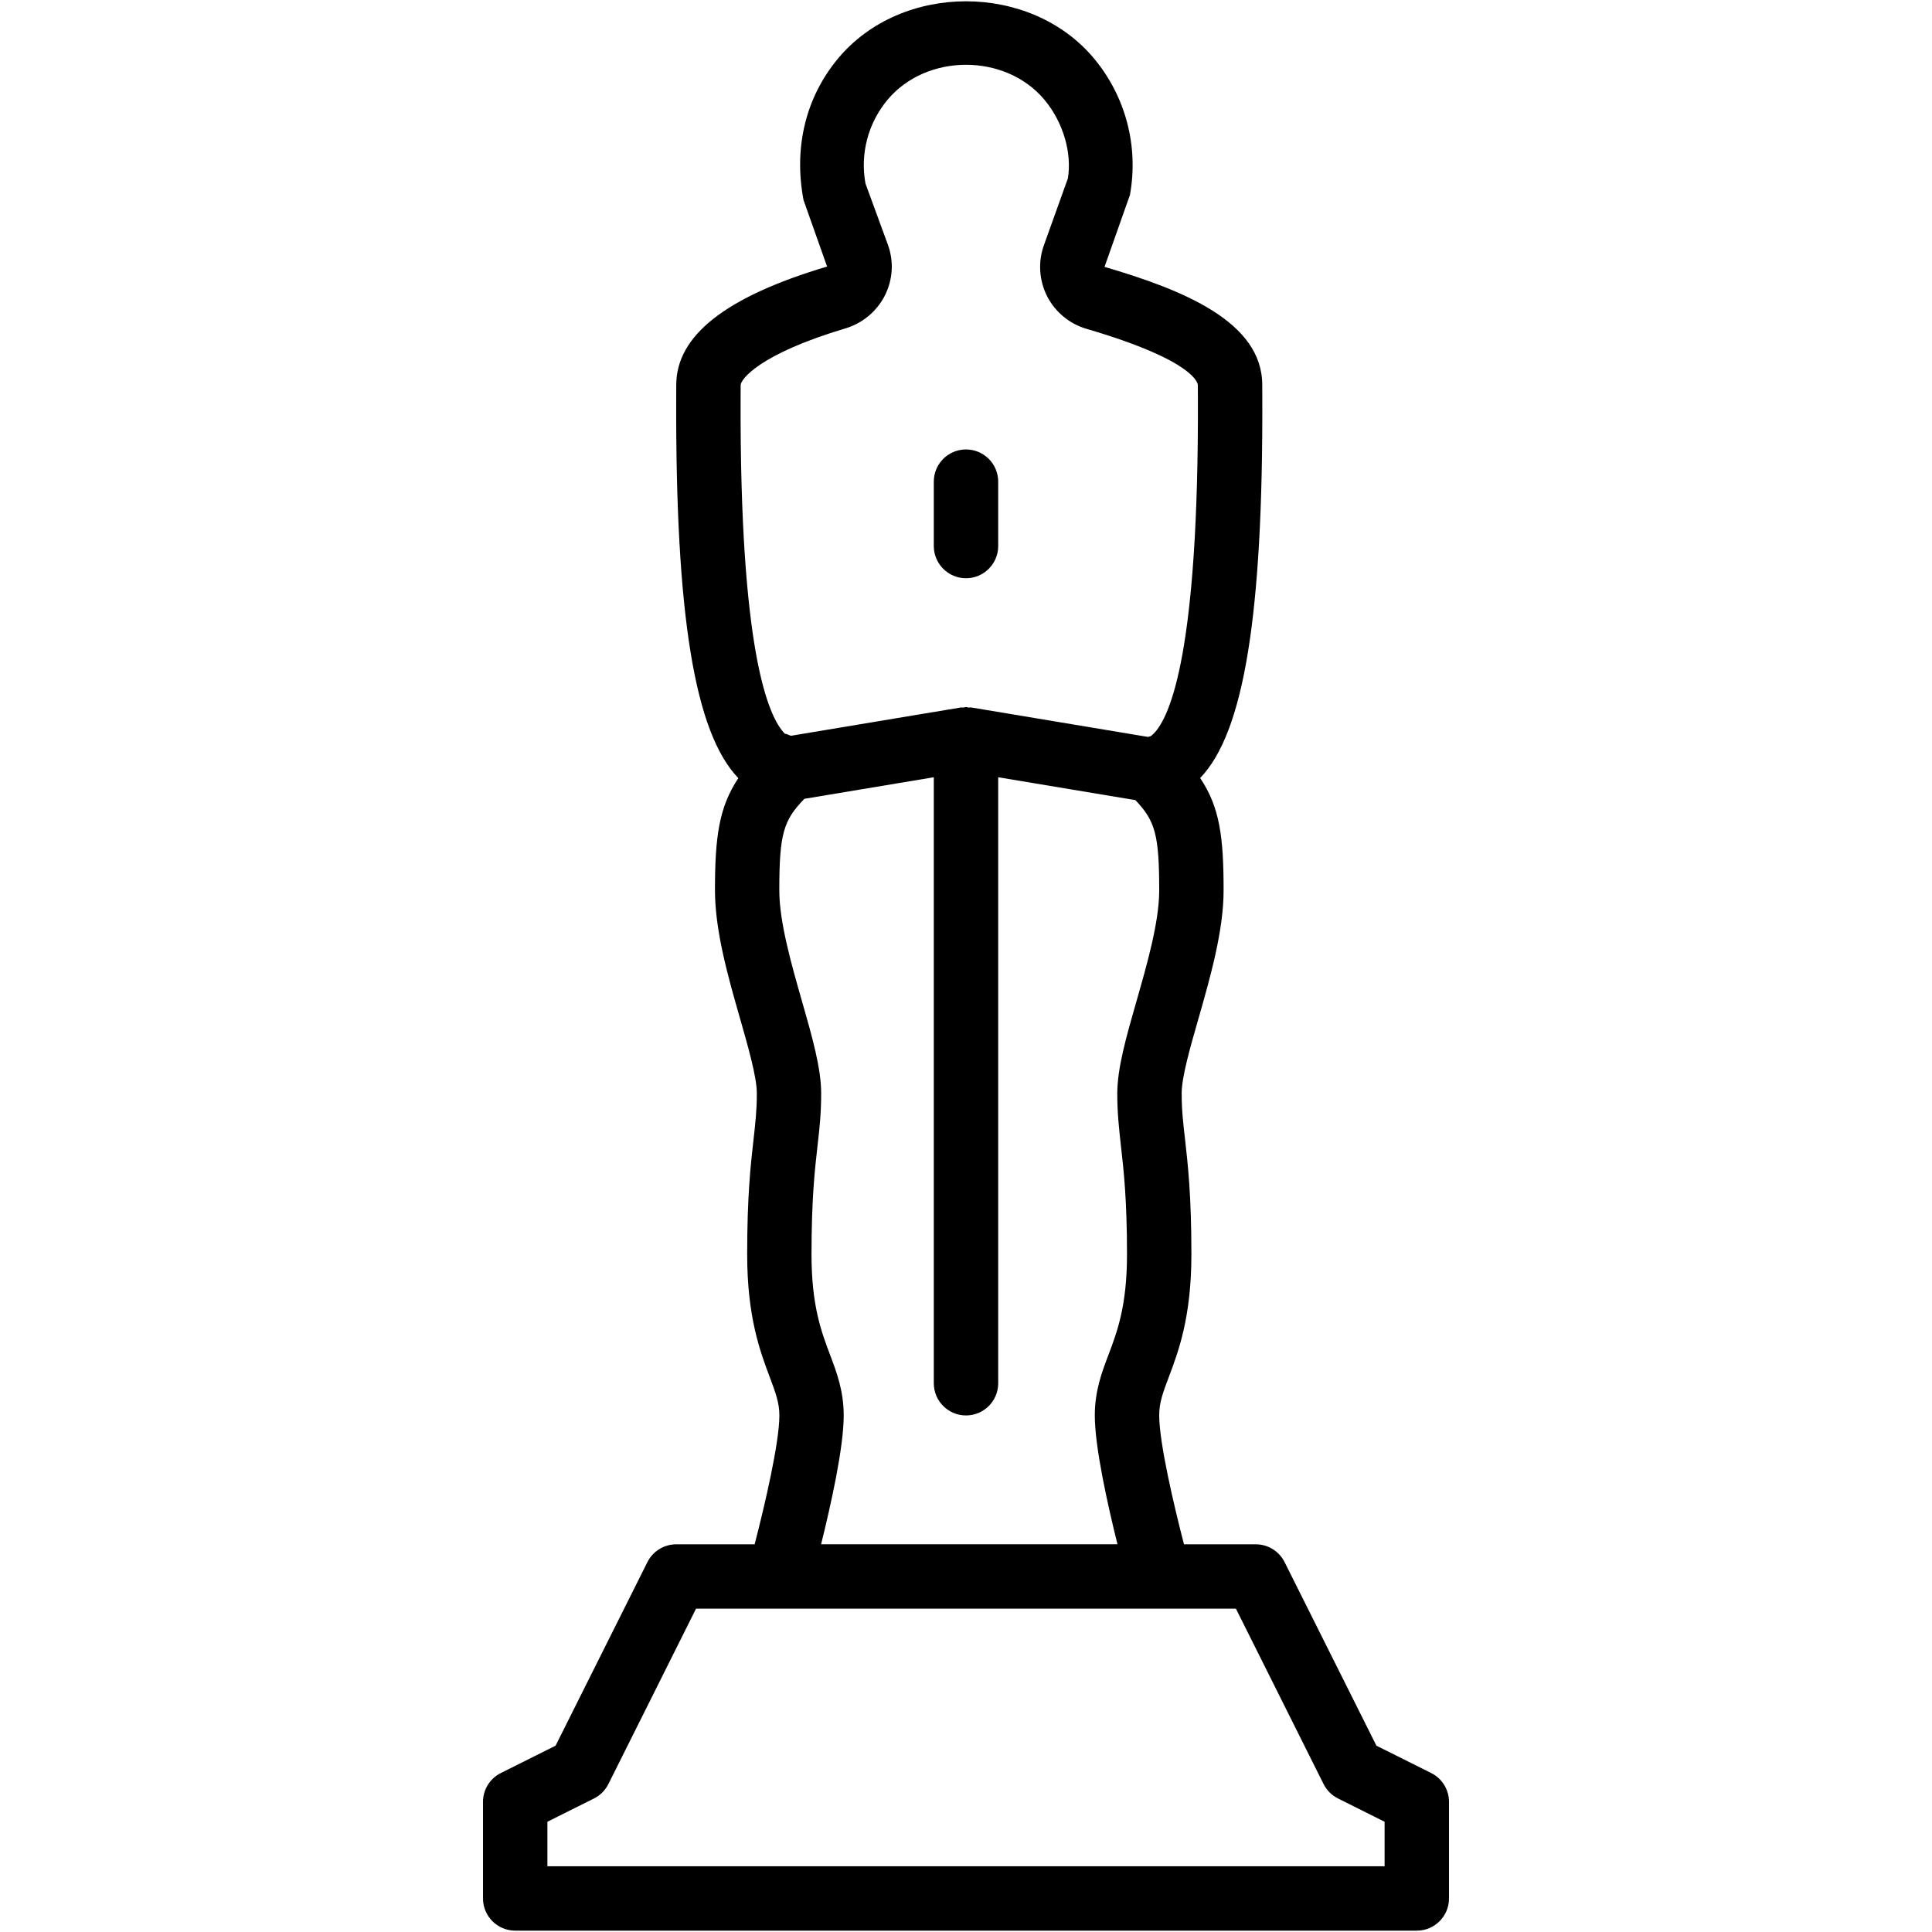 <?xml version="1.0" encoding="iso-8859-1"?>
<!-- Generator: Adobe Illustrator 19.0.0, SVG Export Plug-In . SVG Version: 6.00 Build 0)  -->
<svg version="1.1" id="Layer_1" xmlns="http://www.w3.org/2000/svg" xmlns:xlink="http://www.w3.org/1999/xlink" x="0px" y="0px"
	 viewBox="0 0 30 30" style="enable-background:new 0 0 30 30;" xml:space="preserve">
<g>
	<g>
		<path d="M22.224,27.532l-0.851-0.425l-1.426-2.851c-0.085-0.169-0.258-0.276-0.447-0.276h-1.115
			C18.227,23.371,18,22.402,18,21.976c0-0.197,0.059-0.355,0.149-0.593c0.148-0.392,0.351-0.929,0.351-1.907
			c0-0.915-0.055-1.399-0.099-1.787c-0.028-0.241-0.052-0.445-0.052-0.713c0-0.252,0.133-0.715,0.262-1.164
			C18.793,15.176,19,14.453,19,13.824c0-0.824-0.059-1.289-0.364-1.743c0.68-0.705,0.977-2.532,0.965-5.913L19.6,5.977
			c0-0.983-1.237-1.478-2.449-1.833l0.395-1.118c0.136-0.757-0.067-1.53-0.56-2.12c-0.987-1.181-2.985-1.181-3.971,0
			c-0.493,0.591-0.696,1.364-0.538,2.2l0.366,1.033c-1.576,0.47-2.342,1.072-2.342,1.839L10.5,6.169
			c-0.012,3.382,0.286,5.209,0.965,5.914c-0.303,0.454-0.363,0.92-0.363,1.743c0,0.629,0.206,1.351,0.389,1.988
			c0.128,0.448,0.261,0.912,0.261,1.164c0,0.268-0.024,0.472-0.051,0.714c-0.044,0.388-0.099,0.871-0.099,1.786
			c0,0.978,0.204,1.515,0.351,1.907c0.089,0.238,0.149,0.395,0.149,0.593c0,0.425-0.226,1.392-0.384,2.002H10.5
			c-0.189,0-0.362,0.107-0.447,0.276l-1.426,2.851l-0.851,0.425C7.607,27.617,7.5,27.79,7.5,27.979v1.5c0,0.276,0.224,0.5,0.5,0.5
			h14c0.276,0,0.5-0.224,0.5-0.5v-1.5C22.5,27.79,22.393,27.617,22.224,27.532z M11.5,6.174l0.001-0.194
			c0-0.084,0.276-0.478,1.628-0.881c0.264-0.079,0.487-0.265,0.611-0.51c0.124-0.247,0.142-0.526,0.048-0.787L13.439,2.85
			c-0.085-0.465,0.041-0.939,0.343-1.301c0.606-0.724,1.831-0.724,2.436,0c0.301,0.362,0.427,0.836,0.364,1.221l-0.373,1.04
			c-0.093,0.259-0.073,0.547,0.051,0.791c0.125,0.244,0.347,0.428,0.611,0.505C18.58,5.607,18.6,5.964,18.6,5.979l0.001,0.195
			c0.014,3.926-0.425,4.956-0.689,5.22c-0.013,0.013-0.043,0.042-0.062,0.042c-0.009,0-0.015,0.007-0.024,0.007l-2.712-0.452
			c0,0-0.001,0-0.002,0l-0.031-0.005c-0.014-0.003-0.028,0.002-0.042,0.001c-0.014-0.001-0.026-0.008-0.04-0.008
			s-0.026,0.007-0.04,0.008c-0.014,0.001-0.028-0.004-0.042-0.001l-0.03,0.005c-0.001,0-0.002,0-0.004,0.001l-2.6,0.433
			c-0.033-0.007-0.063-0.031-0.095-0.031C11.926,11.13,11.486,10.099,11.5,6.174z M12.101,13.826c0-0.878,0.064-1.087,0.389-1.422
			l2.01-0.335v9.41c0,0.276,0.224,0.5,0.5,0.5s0.5-0.224,0.5-0.5v-9.41l2.13,0.355c0.309,0.324,0.37,0.541,0.37,1.403
			c0,0.489-0.187,1.139-0.351,1.713c-0.161,0.562-0.3,1.047-0.3,1.439c0,0.31,0.027,0.546,0.058,0.826
			c0.041,0.363,0.093,0.816,0.093,1.674c0,0.796-0.152,1.199-0.286,1.554C17.108,21.311,17,21.599,17,21.979
			c0,0.494,0.2,1.388,0.352,2H12.75c0.152-0.612,0.352-1.506,0.351-2.001c0-0.38-0.109-0.668-0.214-0.946
			c-0.134-0.356-0.286-0.759-0.286-1.554c0-0.859,0.051-1.311,0.092-1.674c0.033-0.28,0.058-0.516,0.058-0.826
			c0-0.392-0.139-0.877-0.3-1.439C12.287,14.966,12.101,14.315,12.101,13.826z M21.5,28.979h-13v-0.691l0.723-0.361
			c0.097-0.049,0.175-0.127,0.224-0.224l1.361-2.724h8.383l1.361,2.723c0.049,0.097,0.127,0.176,0.224,0.224l0.724,0.362V28.979z
			 M15,8.979c0.276,0,0.5-0.224,0.5-0.5v-1c0-0.276-0.224-0.5-0.5-0.5s-0.5,0.224-0.5,0.5v1C14.5,8.755,14.724,8.979,15,8.979z"/>
	</g>
</g>
</svg>

